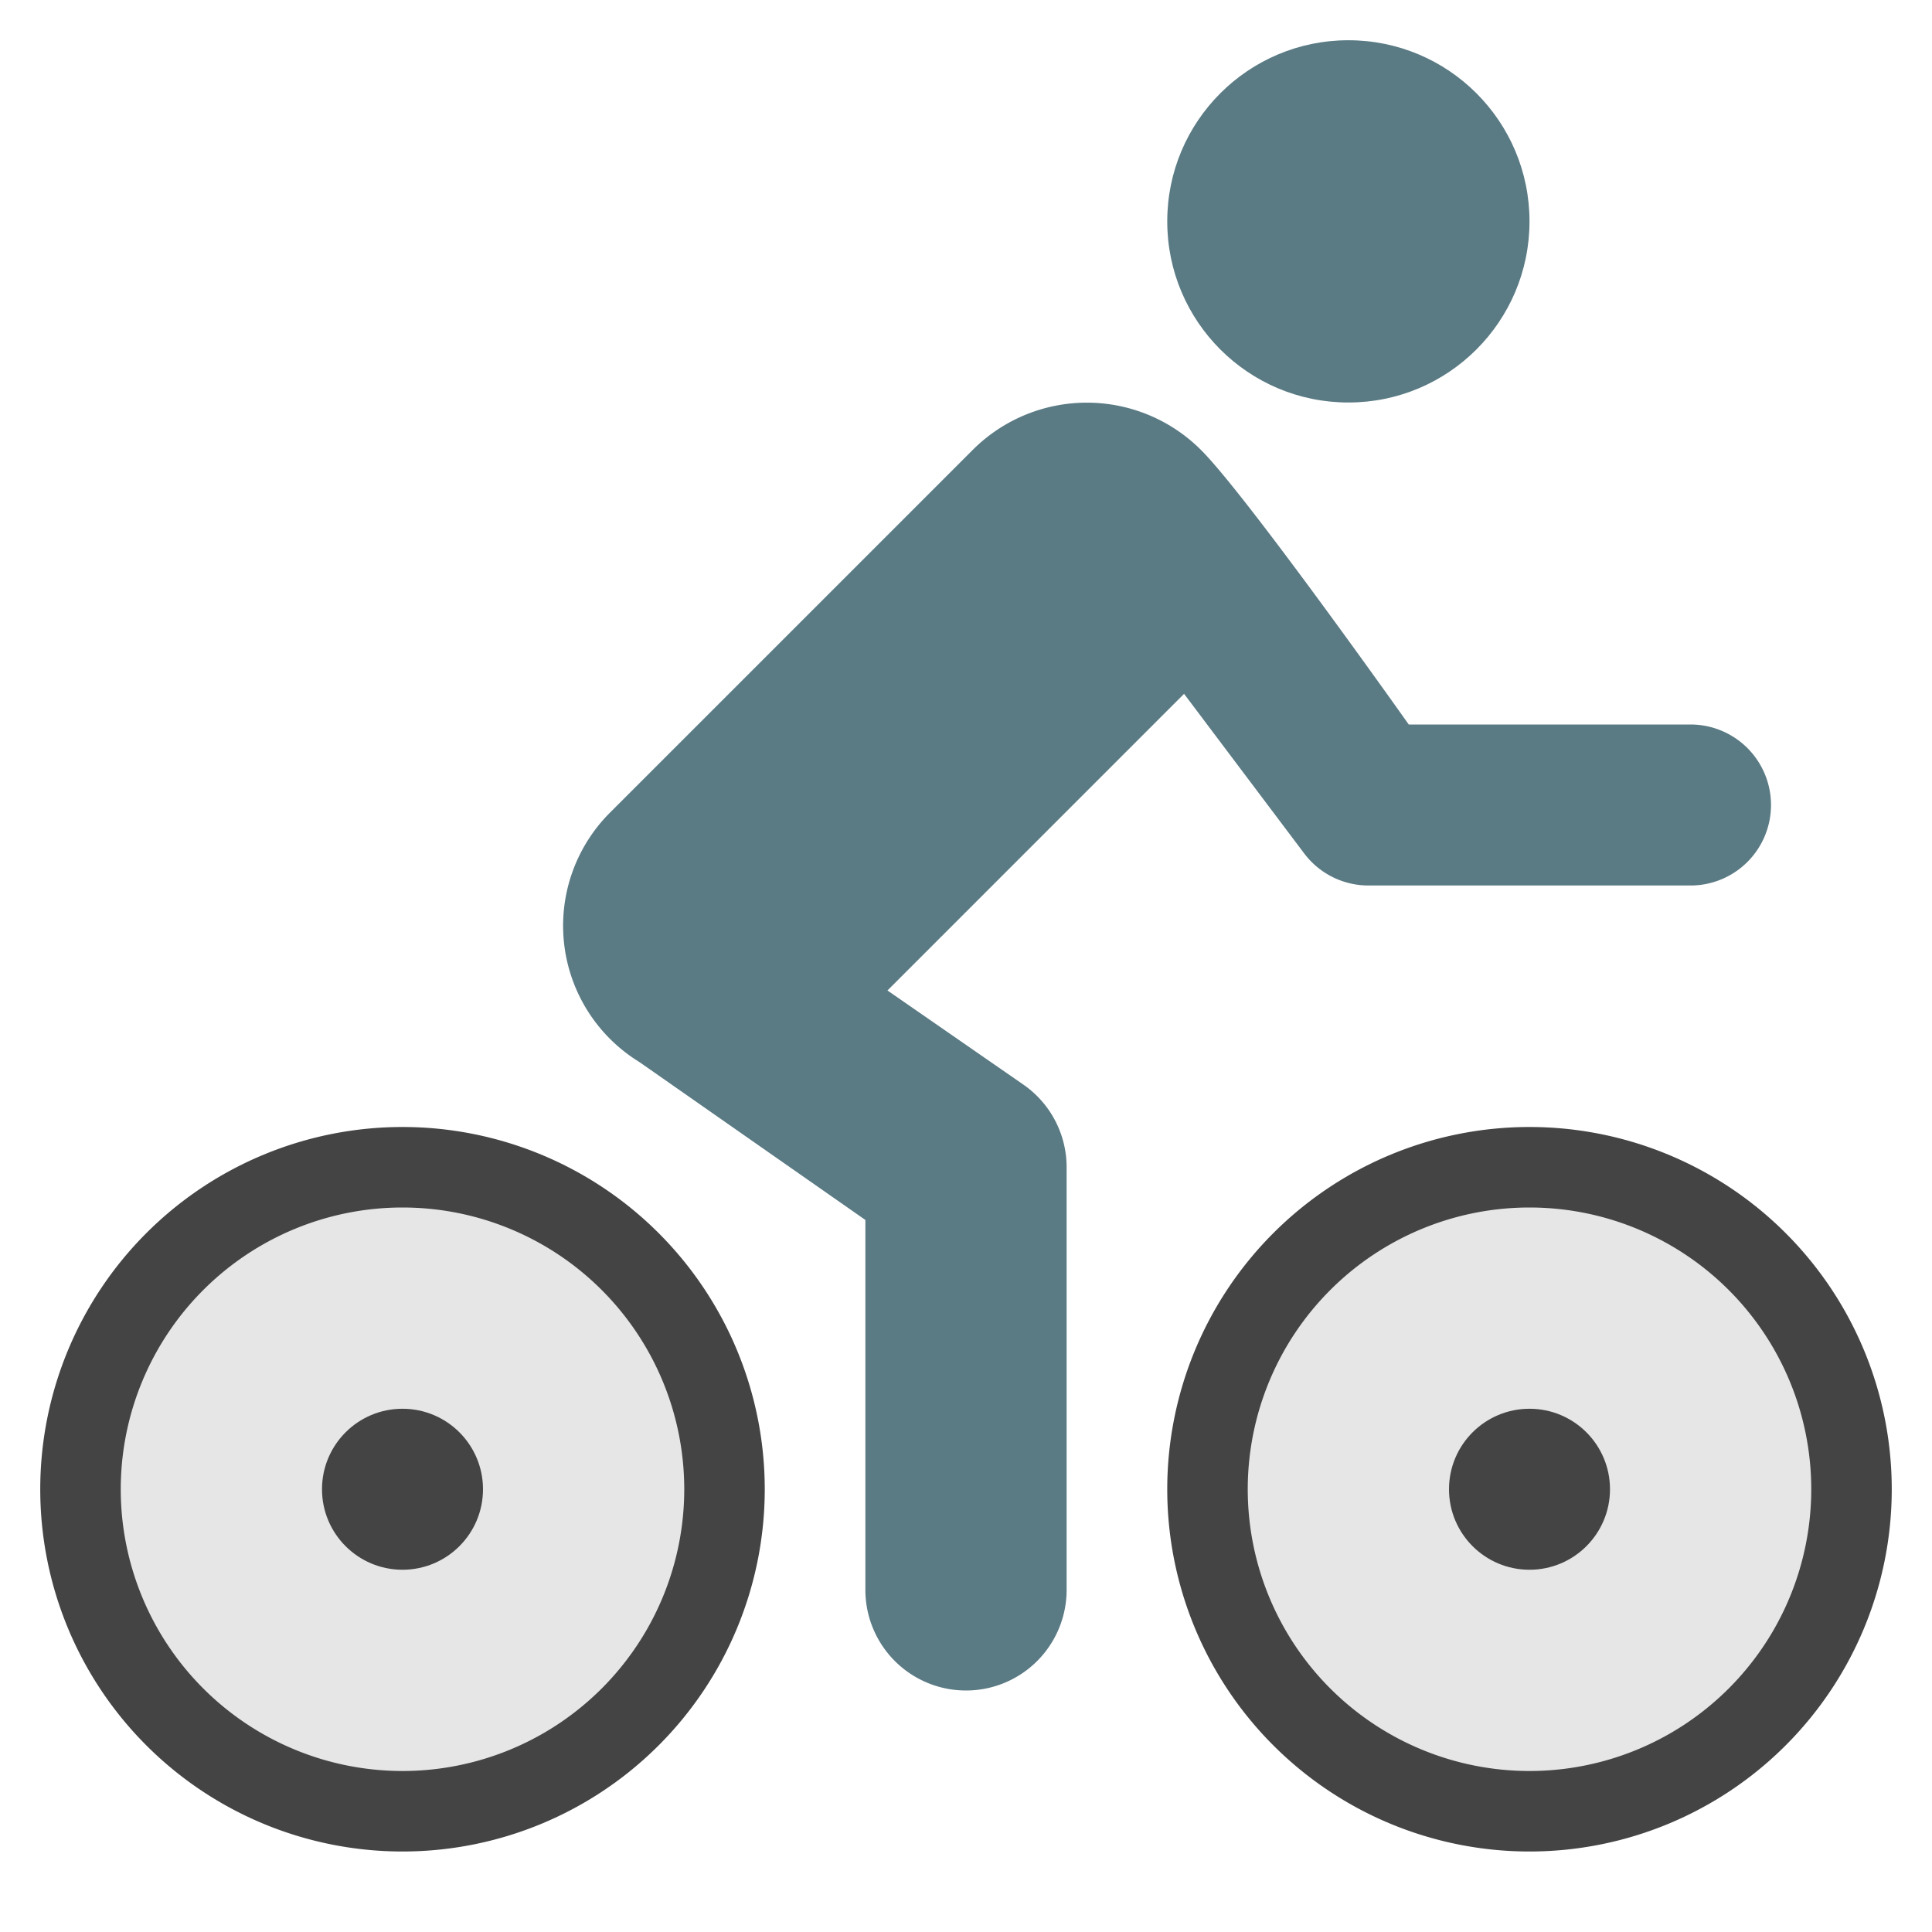 <svg xmlns="http://www.w3.org/2000/svg" height="48" width="48" viewBox="0 0 48 48"><circle cx="33.5" cy="5.5" r="4.5" fill="#5a7a84"></circle> <path d="M42,18H35s-4.045-5.718-5.17-6.829a4.01,4.01,0,0,0-5.656,0l-9,9a3.972,3.972,0,0,0,.71,6.214L21.5,30.31V39.5a2.5,2.5,0,0,0,5,0V29a2.5,2.5,0,0,0-1.077-2.055l-3.374-2.337,7.369-7.37L32.4,21.2A2,2,0,0,0,34,22h8a2,2,0,0,0,0-4Z" fill="#5a7a84"></path> <circle cx="10" cy="37" r="8" fill="#e6e6e6"></circle> <path d="M10,28a9,9,0,1,0,9,9A9,9,0,0,0,10,28Zm0,16a7,7,0,1,1,7-7A7,7,0,0,1,10,44Z" fill="#444"></path> <circle cx="10" cy="37" r="2" fill="#444"></circle> <circle cx="38" cy="37" r="8" fill="#e6e6e6"></circle> <path d="M38,28a9,9,0,1,0,9,9A9,9,0,0,0,38,28Zm0,16a7,7,0,1,1,7-7A7,7,0,0,1,38,44Z" fill="#444"></path> <circle cx="38" cy="37" r="2" fill="#444"></circle></svg>